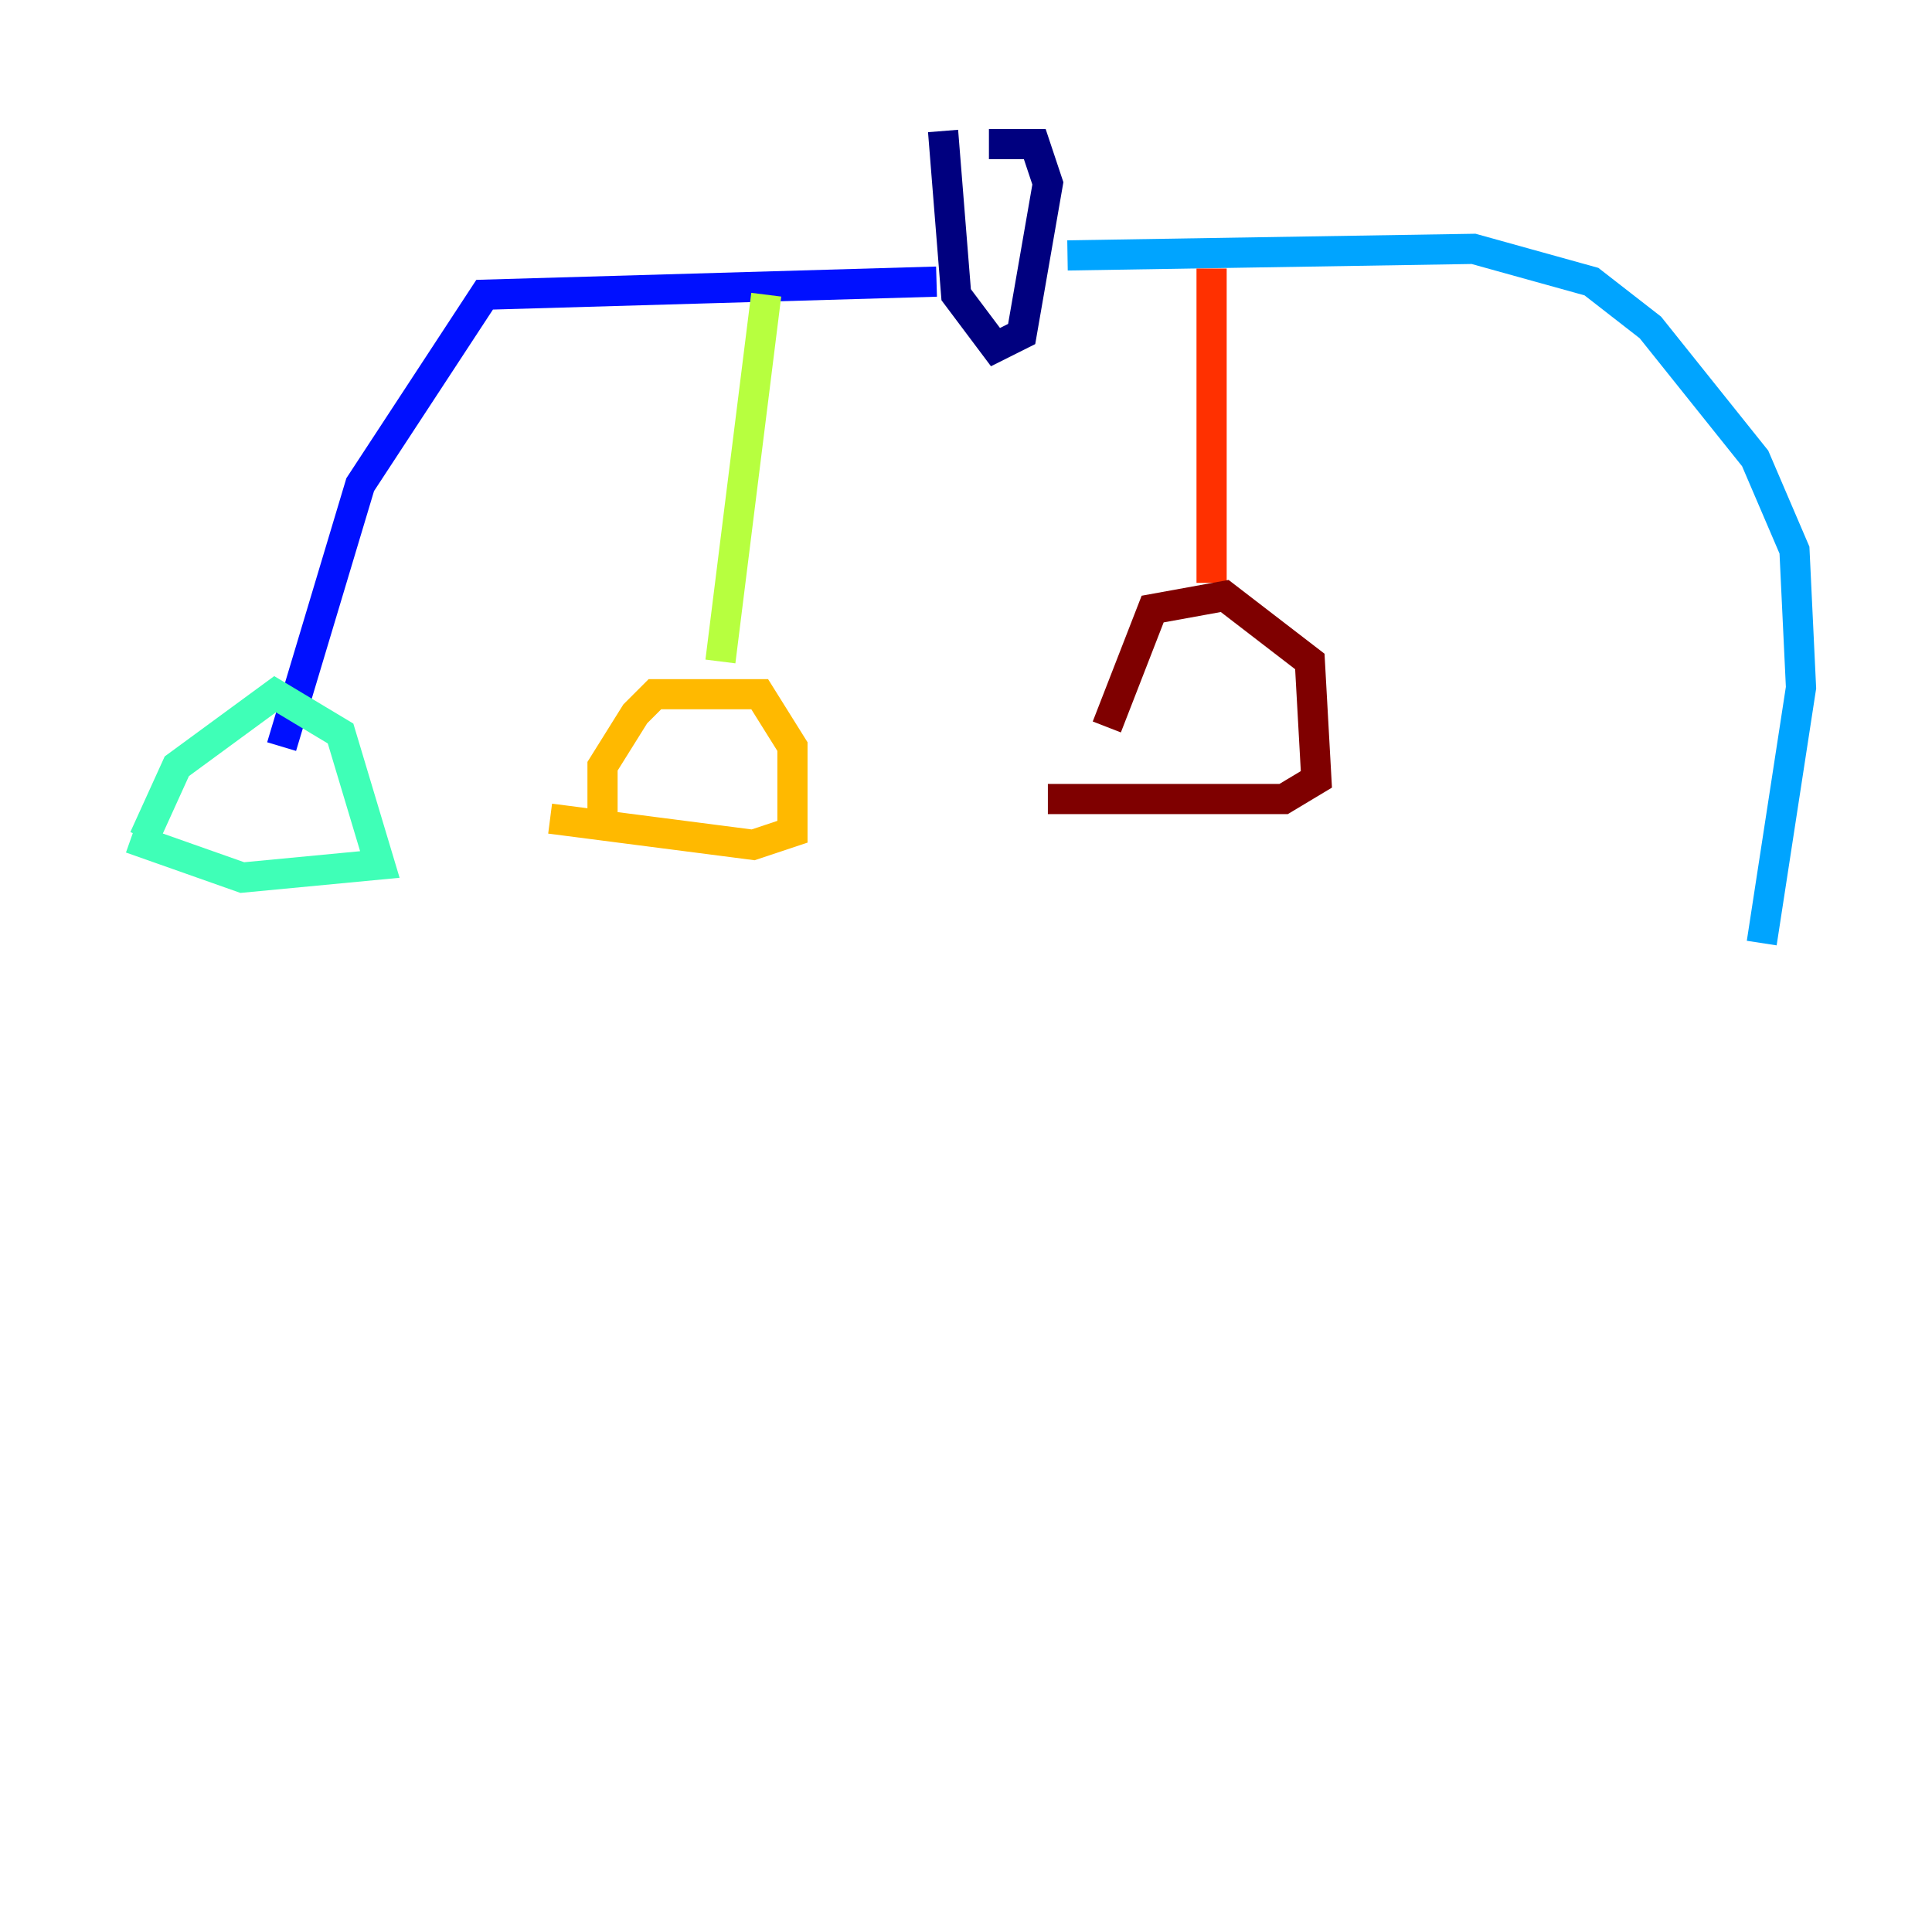 <?xml version="1.0" encoding="utf-8" ?>
<svg baseProfile="tiny" height="128" version="1.2" viewBox="0,0,128,128" width="128" xmlns="http://www.w3.org/2000/svg" xmlns:ev="http://www.w3.org/2001/xml-events" xmlns:xlink="http://www.w3.org/1999/xlink"><defs /><polyline fill="none" points="65.519,9.546 68.556,9.546 69.424,12.149 67.688,22.129 65.953,22.997 63.349,19.525 62.481,8.678" stroke="#00007f" stroke-width="2" /><polyline fill="none" points="62.047,18.658 32.108,19.525 23.864,32.108 18.658,49.464" stroke="#0010ff" stroke-width="2" /><polyline fill="none" points="70.725,16.922 97.627,16.488 105.437,18.658 109.342,21.695 116.285,30.373 118.888,36.447 119.322,45.559 116.719,62.481" stroke="#00a4ff" stroke-width="2" /><polyline fill="none" points="9.546,55.539 11.715,50.766 18.224,45.993 22.563,48.597 25.166,57.275 16.054,58.142 8.678,55.539" stroke="#3fffb7" stroke-width="2" /><polyline fill="none" points="50.766,19.525 47.729,43.824" stroke="#b7ff3f" stroke-width="2" /><polyline fill="none" points="39.919,54.671 39.919,50.766 42.088,47.295 43.39,45.993 50.332,45.993 52.502,49.464 52.502,55.105 49.898,55.973 36.447,54.237" stroke="#ffb900" stroke-width="2" /><polyline fill="none" points="80.271,17.79 80.271,38.617" stroke="#ff3000" stroke-width="2" /><polyline fill="none" points="73.329,48.163 76.366,40.352 81.139,39.485 86.78,43.824 87.214,51.634 85.044,52.936 69.424,52.936" stroke="#7f0000" stroke-width="2" /></svg>